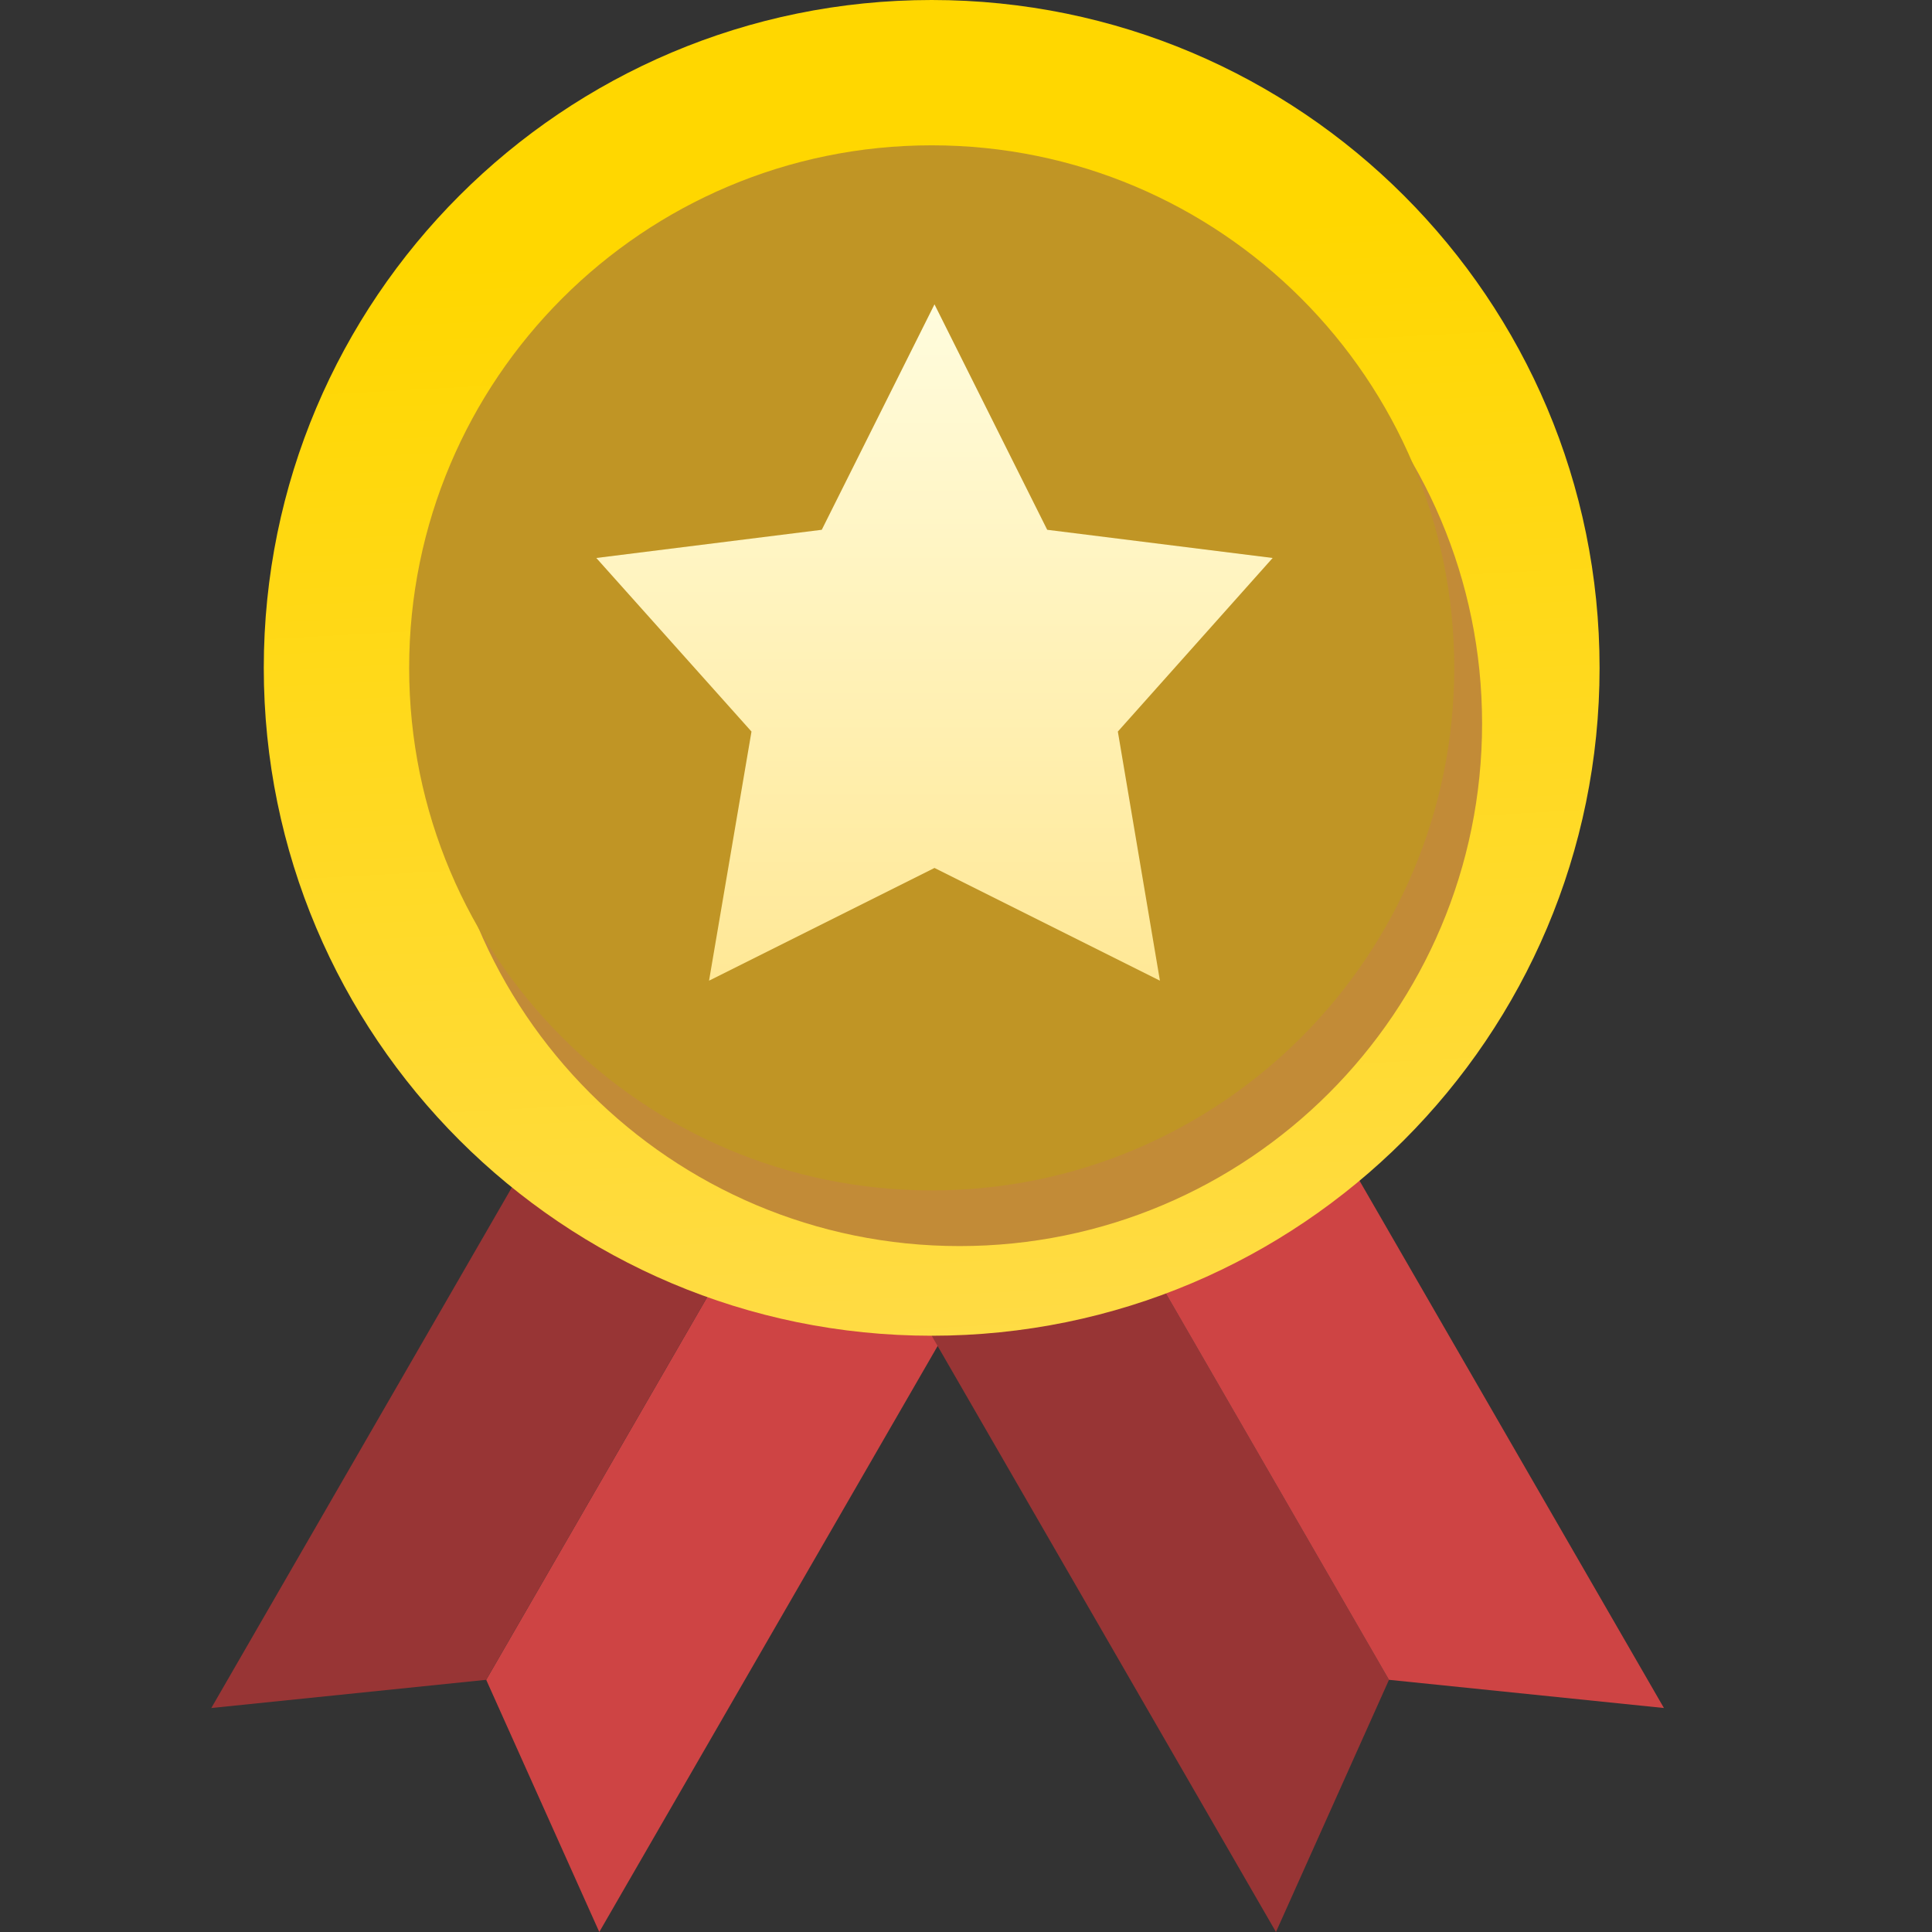 <svg viewBox="-3.5 0 32 32" fill="none" xmlns="http://www.w3.org/2000/svg"><rect x="-3.5" y="0" width="32" height="32" fill="#333333" stroke="none"/><g id="SVGRepo_bgCarrier" stroke-width="0"></g><g id="SVGRepo_tracerCarrier" stroke-linecap="round" stroke-linejoin="round"></g><g id="SVGRepo_iconCarrier"> <path d="M9.738 18.844L12.951 20.699L6.426 32L4.553 27.823L9.738 18.844Z" fill="#CE4444"></path> <path d="M9.738 18.844L6.525 16.988L0 28.29L4.553 27.823L9.738 18.844Z" fill="#983535"></path> <path d="M14.322 18.844L11.109 20.699L17.634 32L19.506 27.823L14.322 18.844Z" fill="#983535"></path> <path d="M14.322 18.844L17.535 16.988L24.06 28.29L19.506 27.823L14.322 18.844Z" fill="#CE4444"></path> <path d="M22.994 11.062C22.994 17.172 18.041 22.124 11.931 22.124C5.822 22.124 0.869 17.172 0.869 11.062C0.869 4.953 5.822 0 11.931 0C18.041 0 22.994 4.953 22.994 11.062Z" fill="url(#paint0_linear_103_1801)"></path> <path d="M20.567 11.062C20.567 15.831 16.7 19.697 11.931 19.697C7.162 19.697 3.296 15.831 3.296 11.062C3.296 6.293 7.162 2.427 11.931 2.427C16.7 2.427 20.567 6.293 20.567 11.062Z" fill="#A88300"></path> <path d="M21.048 11.984C21.048 16.764 17.173 20.639 12.393 20.639C7.613 20.639 3.737 16.764 3.737 11.984C3.737 7.204 7.613 3.329 12.393 3.329C17.173 3.329 21.048 7.204 21.048 11.984Z" fill="#C28B37"></path> <path d="M20.587 11.062C20.587 15.842 16.712 19.717 11.932 19.717C7.152 19.717 3.277 15.842 3.277 11.062C3.277 6.282 7.152 2.407 11.932 2.407C16.712 2.407 20.587 6.282 20.587 11.062Z" fill="#C09525"></path> <path d="M11.978 5.041L13.845 8.775L17.579 9.242L15.015 12.117L15.712 16.243L11.978 14.376L8.244 16.243L8.947 12.117L6.377 9.242L10.111 8.775L11.978 5.041Z" fill="url(#paint1_linear_103_1801)"></path> <defs> <linearGradient id="paint0_linear_103_1801" x1="11.18" y1="4.032" x2="12.681" y2="31.965" gradientUnits="userSpaceOnUse"> <stop stop-color="	#FFD700"></stop> <stop offset="1" stop-color="#FFDE69"></stop> </linearGradient> <linearGradient id="paint1_linear_103_1801" x1="11.978" y1="5.041" x2="11.978" y2="16.243" gradientUnits="userSpaceOnUse"> <stop stop-color="#FFFCDD"></stop> <stop offset="1" stop-color="#FFE896"></stop> </linearGradient> </defs> </g></svg>